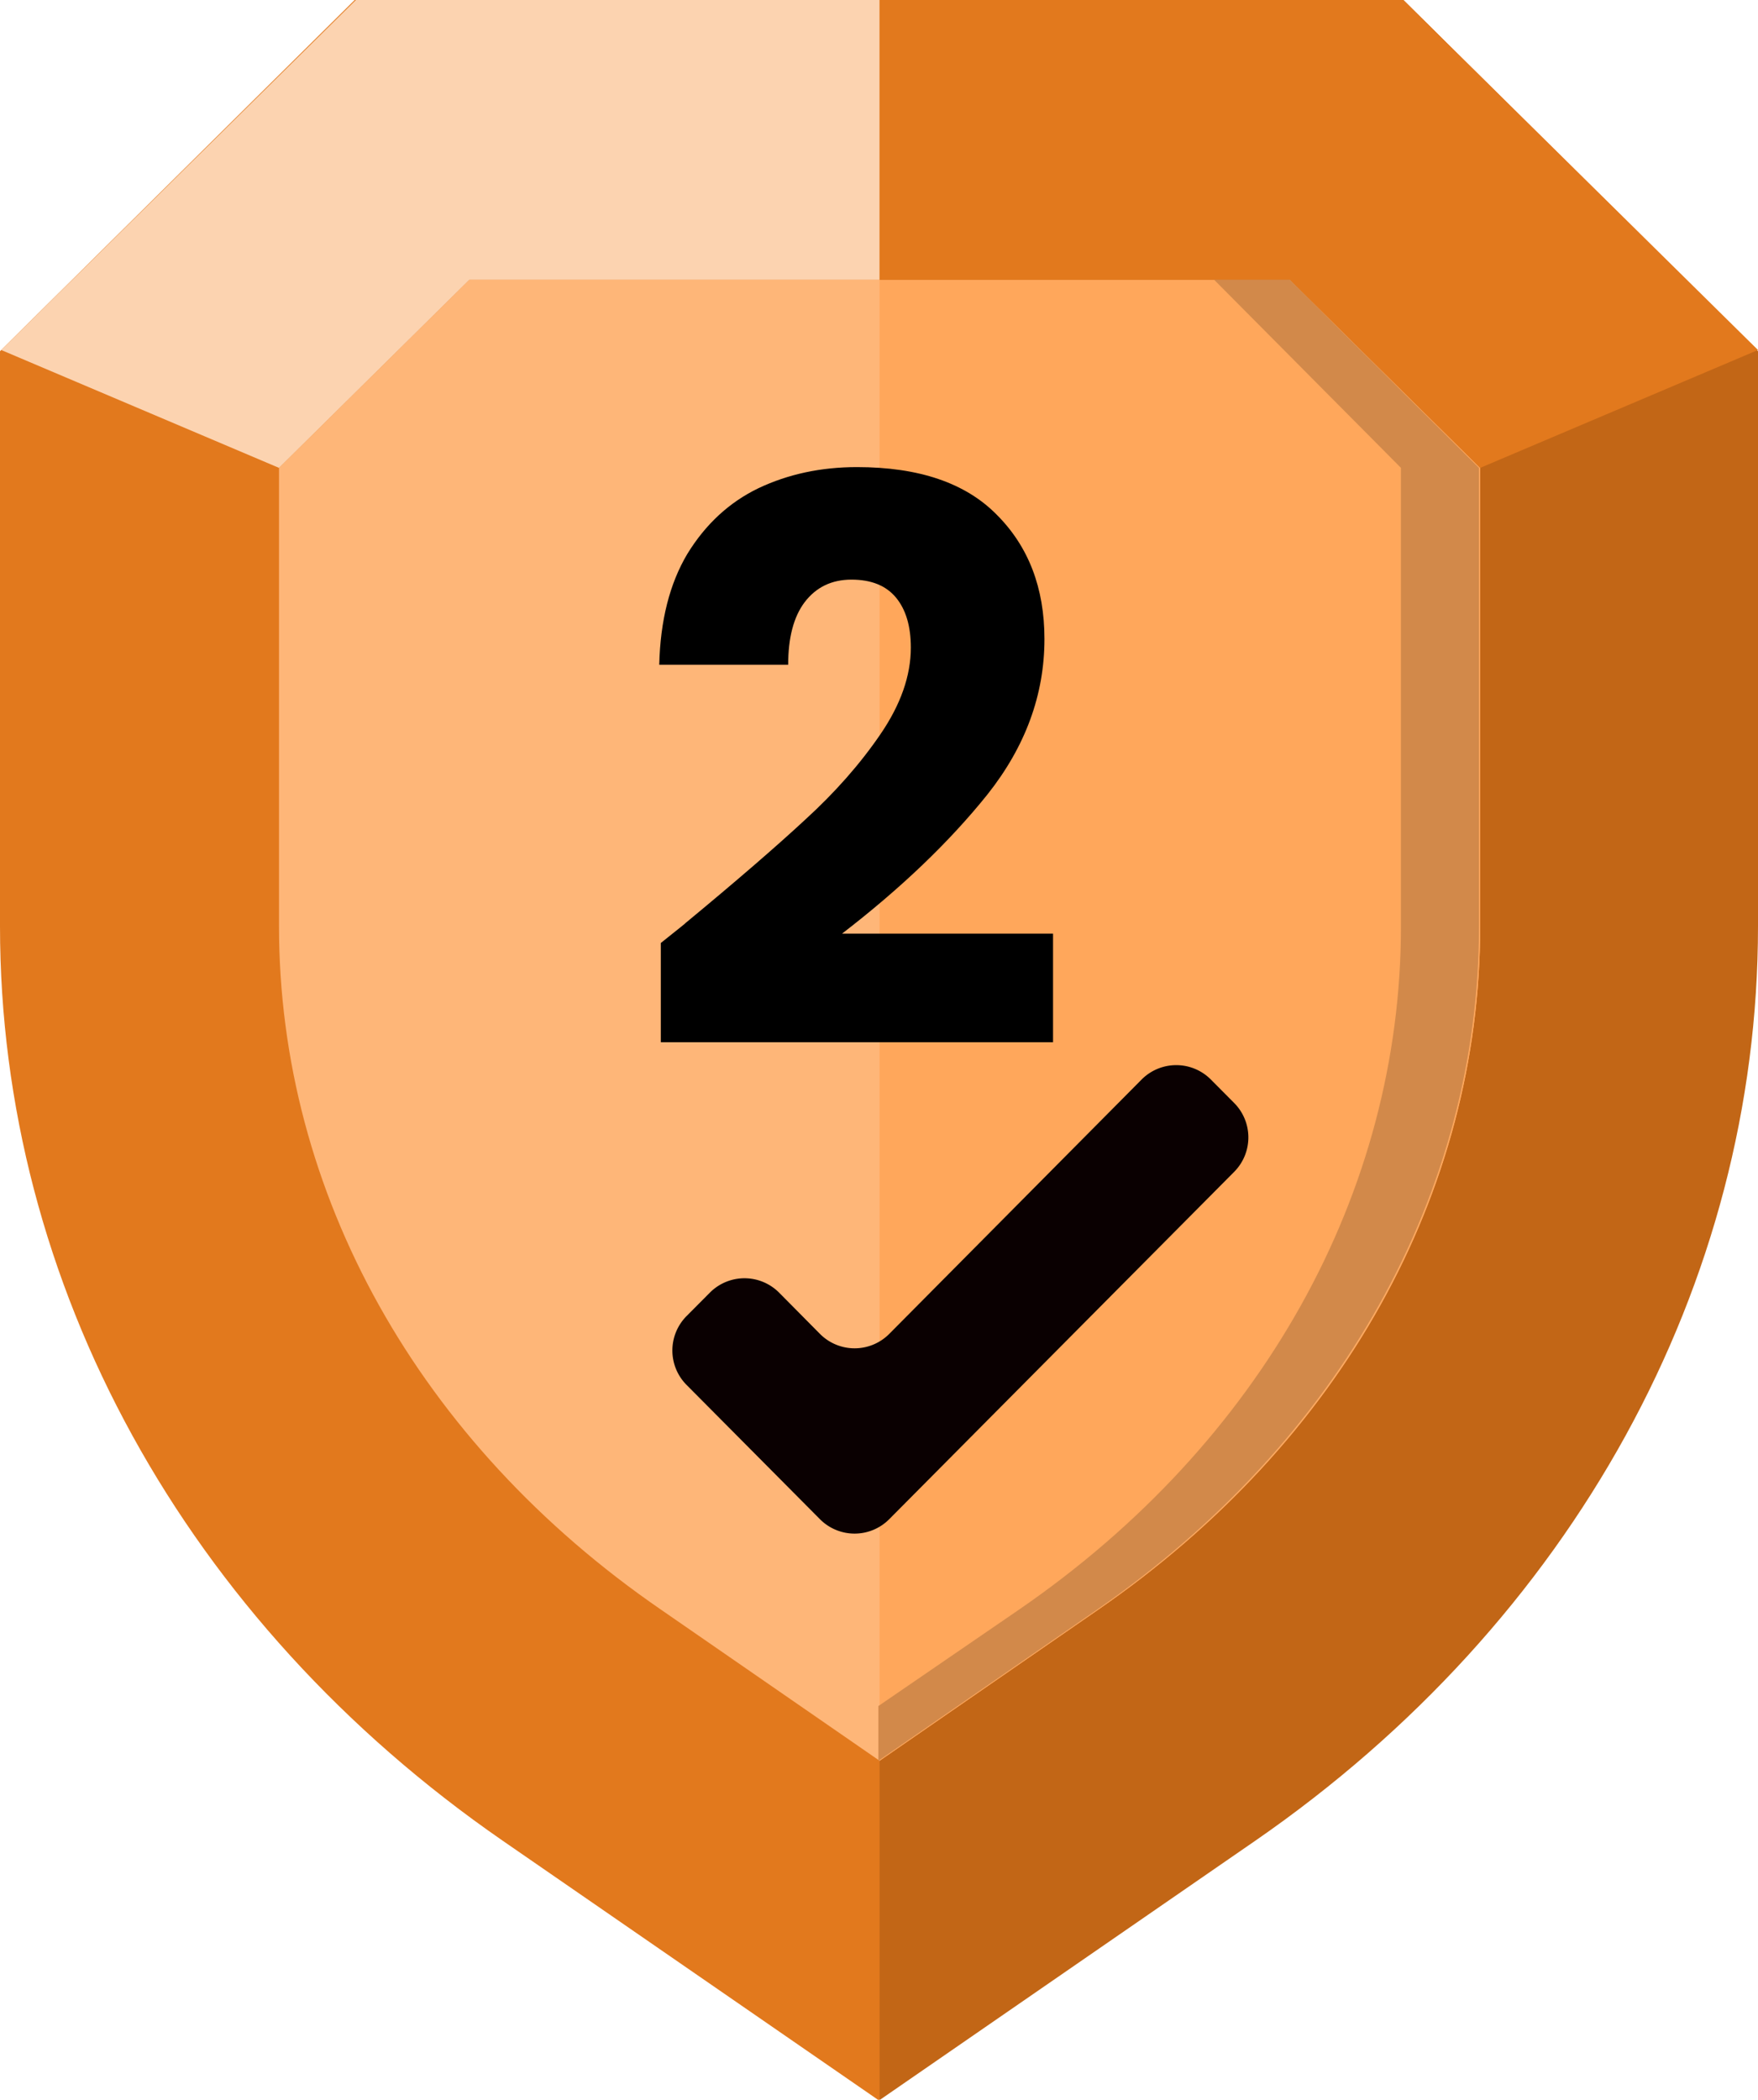 <svg xmlns="http://www.w3.org/2000/svg" width="72" height="86" fill="none"><path fill="#E2791D" d="M57.474 0H14.526L0 14.382V37.93C0 52.604 7.602 66.4 20.578 75.372L35.976 86l15.397-10.628c12.977-8.97 20.579-22.768 20.579-37.442V14.382L57.474 0Z"/><path fill="#C26616" d="M36.024 0v86l15.398-10.628C64.398 66.402 72 52.604 72 37.93V14.382L57.474 0h-21.45Z"/><path fill="#FEB678" d="M60.621 37.93V19.16l-7.796-7.703H19.222l-7.795 7.703v18.77c0 10.92 5.713 21.158 15.64 27.984l8.957 6.191 8.958-6.191c9.974-6.874 15.64-17.064 15.64-27.984Z"/><path fill="#FFA75B" d="M36.024 11.457v60.648l8.958-6.191c9.926-6.874 15.64-17.064 15.64-27.984V19.16l-7.796-7.703H36.024Z"/><path fill="#FCD3B0" d="M19.223 11.457h16.802V0h-21.45L.049 14.333l11.378 4.827 7.796-7.703Z"/><path fill="#E2791D" d="M52.826 11.457H36.024V0h21.45L72 14.333 60.622 19.16l-7.796-7.703Z"/><path fill="#D2894A" d="M52.826 11.457h-3.1l7.651 7.703v18.77c0 10.92-5.713 21.158-15.64 27.984l-5.761 3.949v2.242l8.957-6.191c9.926-6.874 15.64-17.064 15.64-27.984V19.16l-7.747-7.703Z"/><path fill="#000" d="M27.064 38.616c.725-.576 1.056-.843.992-.8 2.09-1.728 3.733-3.147 4.928-4.256 1.216-1.11 2.24-2.272 3.072-3.488.832-1.216 1.248-2.4 1.248-3.552 0-.875-.203-1.557-.608-2.048-.405-.49-1.013-.736-1.824-.736-.81 0-1.45.31-1.92.928-.448.597-.672 1.45-.672 2.56H27c.043-1.813.427-3.328 1.152-4.544.747-1.216 1.717-2.112 2.912-2.688 1.216-.576 2.56-.864 4.032-.864 2.539 0 4.448.65 5.728 1.952 1.301 1.301 1.952 2.997 1.952 5.088 0 2.283-.779 4.405-2.336 6.368-1.557 1.941-3.541 3.84-5.952 5.696h8.64v4.448H27.064v-4.064Z"/><path fill="#0A0001" d="M36.419 62.212a2 2 0 0 1-2.838 0l-5.462-5.498a2 2 0 0 1 0-2.82l.953-.958a2 2 0 0 1 2.84.002l1.668 1.684a2 2 0 0 0 2.84.002l10.334-10.415a2 2 0 0 1 2.839 0l.954.96a2 2 0 0 1 0 2.818L36.419 62.212Z"/></svg>
